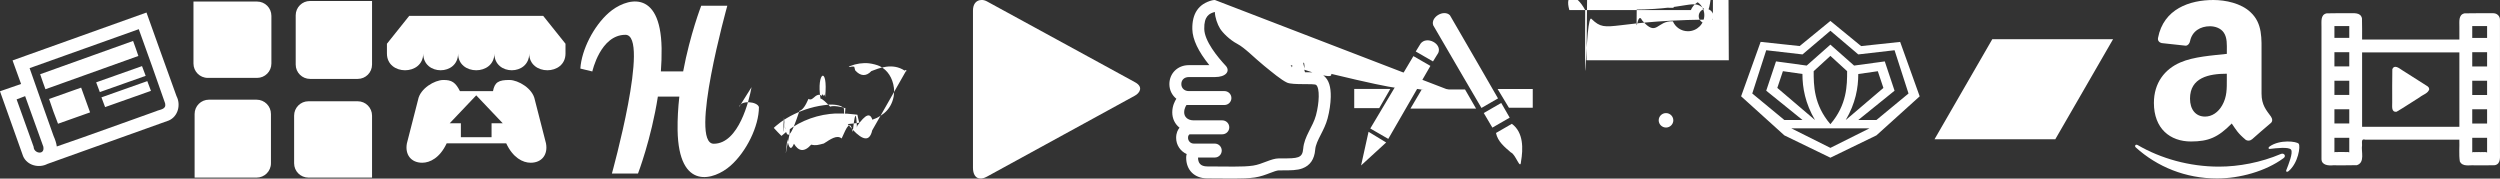 <svg xmlns:dc="http://purl.org/dc/elements/1.1/" xmlns:cc="http://creativecommons.org/ns#" xmlns:rdf="http://www.w3.org/1999/02/22-rdf-syntax-ns#" xmlns:svg="http://www.w3.org/2000/svg" xmlns="http://www.w3.org/2000/svg" xmlns:xlink="http://www.w3.org/1999/xlink" xmlns:sodipodi="http://sodipodi.sourceforge.net/DTD/sodipodi-0.dtd" xmlns:inkscape="http://www.inkscape.org/namespaces/inkscape" width="616" height="44" id="svg2" version="1.1" inkscape:version="0.48" sodipodi:docname="New document 1">
  <rect width="100%" height="100%" fill="#333333" stroke="none"/>
  <defs id="defs4">
    <linearGradient y2="1" x2="0.5" y1="0" x1="0.5" id="g1">
      <stop id="stop3559" stop-color="#1ad6fd" offset="5"/>
      <stop id="stop3561" stop-color="#1e63f0" offset="95"/>
    </linearGradient>
    <linearGradient y2="1" x2="0.5" y1="0" x1="0.5" id="g1-4">
      <stop id="stop5519" stop-color="#ffffff" offset="5"/>
      <stop id="stop5521" stop-color="#e1e2dd" offset="95"/>
    </linearGradient>
    <linearGradient y2="206.75" x2="159.24" y1="335.72" x1="159.24" gradientTransform="translate(-124.695,-206.601)" gradientUnits="userSpaceOnUse" id="linearGradient3057" xlink:href="#SVGID_4_" inkscape:collect="always"/>
    <linearGradient y2="196.31" x2="140.34" y1="261.67" x1="203.46" gradientTransform="translate(-124.695,-206.601)" gradientUnits="userSpaceOnUse" id="linearGradient3055" xlink:href="#SVGID_3_" inkscape:collect="always"/>
    <linearGradient y2="346.37" x2="140.99" y1="279.74" x1="203.13" gradientTransform="translate(-124.695,-206.601)" gradientUnits="userSpaceOnUse" id="linearGradient3053" xlink:href="#SVGID_2_" inkscape:collect="always"/>
    <linearGradient y2="252.48" x2="210.54" y1="284.51" x1="226.86" gradientTransform="translate(-124.695,-206.601)" gradientUnits="userSpaceOnUse" id="linearGradient3051" xlink:href="#SVGID_1_" inkscape:collect="always"/>
    <linearGradient y2="1" x2="0.5" y1="0" x1="0.5" id="g3">
      <stop id="stop4961" stop-color="#ffffff" offset="5"/>
      <stop id="stop4963" stop-color="#e1e2dd" offset="95"/>
    </linearGradient>
    <linearGradient y2="1" x2="0.5" y1="0" x1="0.5" id="g2">
      <stop id="stop4956" stop-color="#ffffff" offset="5"/>
      <stop id="stop4958" stop-color="#e1e2dd" offset="95"/>
    </linearGradient>
    <radialGradient fy="200" fx="400" r="300" cy="200" cx="400" gradientUnits="userSpaceOnUse" id="g1-45">
      <stop id="stop4949" stop-color="#ffffff" offset="0"/>
      <stop id="stop4951" stop-color="#9bdee3" offset="50"/>
      <stop id="stop4953" stop-color="red" offset="100"/>
    </radialGradient>
  </defs>
  <sodipodi:namedview id="base" pagecolor="#ffffff" bordercolor="#666666" borderopacity="1" inkscape:pageopacity="0" inkscape:pageshadow="2" inkscape:zoom="1.4" inkscape:cx="312.96" inkscape:cy="-17.11" inkscape:document-units="px" inkscape:current-layer="layer1" showgrid="false" inkscape:window-width="1438" inkscape:window-height="841" inkscape:window-x="75" inkscape:window-y="75" inkscape:window-maximized="0"/>
  <g inkscape:label="Layer 1" inkscape:groupmode="layer" id="layer1" transform="translate(0,-1008.362)">
    <g id="g3806" transform="matrix(0.468,0,0,0.468,523.042,1008.329)" fill="#fff">
      <path clip-rule="evenodd" d="m84.67 83.33c-9.47 6.98-23.19 10.7-35.01 10.7-16.57 0-31.48-6.12-42.77-16.32-0.89-0.8-0.09-1.89 0.97-1.27 12.18 7.09 27.24 11.36 42.79 11.36 10.49 0 22.03-2.18 32.64-6.68 1.61-0.68 2.95 1.06 1.38 2.21z" id="path3808" inkscape:connector-curvature="0" style="fill-rule:evenodd;fill:#fff"/>
      <path clip-rule="evenodd" d="m88.6 78.84c-1.21-1.55-8-0.74-11.05-0.37-0.92 0.11-1.06-0.69-0.23-1.28 5.42-3.81 14.3-2.71 15.33-1.44 1.04 1.29-0.27 10.19-5.35 14.44-0.78 0.65-1.52 0.31-1.18-0.56 1.14-2.86 3.7-9.24 2.49-10.79z" id="path3810" inkscape:connector-curvature="0" style="fill-rule:evenodd;fill:#fff"/>
      <path clip-rule="evenodd" d="m54.8 41.7c0 5.08 0.12 9.31-2.44 13.82-2.07 3.67-5.36 5.93-9.02 5.93-5 0-7.92-3.81-7.92-9.45 0-11.1 9.96-13.12 19.38-13.12v2.82zm13.14 31.77c-0.86 0.77-2.11 0.83-3.08 0.3-4.33-3.6-5.1-5.26-7.47-8.68-7.15 7.29-12.22 9.47-21.48 9.47-10.97 0-19.5-6.77-19.5-20.31 0-10.58 5.73-17.77 13.9-21.3 7.07-3.1 16.95-3.67 24.5-4.52v-1.69c0-3.1 0.24-6.77-1.58-9.46-1.59-2.4-4.63-3.39-7.32-3.39-4.97 0-9.39 2.55-10.47 7.84-0.23 1.18-1.08 2.34-2.26 2.4L20.53 22.76C19.46 22.52 18.27 21.67 18.58 20.04 21.49 4.7 35.32 0.07 47.72 0.07c6.34 0 14.63 1.69 19.63 6.49 6.34 5.93 5.73 13.84 5.73 22.45v20.3c0 6.11 2.54 8.79 4.92 12.08 0.83 1.18 1.02 2.59-0.04 3.46-2.66 2.23-7.4 6.34-9.99 8.65l-0.03-0.03z" id="path3812" inkscape:connector-curvature="0" style="fill-rule:evenodd;fill:#fff"/>
    </g>
    <path inkscape:connector-curvature="0" d="m369.01 1030.29c2.89 0 5.78 0 8.66 0 0 1.54 0 3.08 0 4.62-1.96 0-3.91 0-5.87 0-0.93-1.54-1.86-3.08-2.79-4.62zm-18.69 0.11c3.55 0 7.11 0 10.66 0 0.91 1.58 1.82 3.16 2.73 4.73-5.39 0-10.79 0-16.18 0 0.93-1.58 1.86-3.16 2.79-4.73zm18.3 10.72c1.3-0.75 2.6-1.5 3.9-2.25 2.91 2.13 2.8 6.16 2.25 9.35-0.16 2.18-1.32-1.88-2.48-2.29-1.54-1.33-3.25-2.68-3.68-4.81zm-3.59-6.16 4.08-2.35c0 0-7.87-13.68-11.85-20.49-1.47-1.49-4.83 0.43-4.11 2.49 3.93 6.8 11.89 20.36 11.89 20.36zm0.57 1.25c1.43-0.83 2.87-1.65 4.3-2.48 0.7 1.21 1.39 2.41 2.09 3.62-1.42 0.82-2.84 1.64-4.27 2.46-0.71-1.2-1.41-2.4-2.12-3.6zm-16.76-15.16 4.25 2.45c0 0 0.68-1.08 1.31-2.12 0.96-2.27-2.9-4.27-4.39-2.24-0.39 0.64-1.17 1.91-1.17 1.91zm-11.63 19.78c1.45 0.88 2.89 1.76 4.34 2.64-2.06 1.89-4.12 3.78-6.18 5.66 0.61-2.77 1.23-5.54 1.84-8.3zm11.06-18.64c1.39 0.8 2.78 1.61 4.18 2.41-3.46 5.99-6.92 11.99-10.38 17.98-1.48-0.85-2.95-1.7-4.43-2.56 3.54-5.95 7.09-11.89 10.63-17.84zm-14.59 8.09c2.96 0 5.93 0 8.89 0-0.91 1.58-1.82 3.15-2.73 4.73-2.05 0-4.11 0-6.16 0 0-1.58 0-3.15 0-4.73z" id="path3581" fill="#fff"/>
    <g transform="translate(303.715,377.797)" id="layer1-7" inkscape:label="Layer 1" fill="#fff">
      <rect transform="matrix(1,0,-0.5,0.866,0,0)" y="739.28" x="556.83" height="28.47" width="29.76" id="rect6678" fill="#fff"/>
    </g>
    <path inkscape:connector-curvature="0" id="path5523" d="m451 1013.52-7.56 6.19-9.62-1.03-4.81 13.41 10.66 9.63 11.34 5.5 11.34-5.5 10.66-9.62-4.81-13.41-9.62 1.03-7.56-6.19zm0 2.41 6.88 5.84 8.94-1.03 3.44 10.66-7.91 6.53-4.47 0 8.94-7.22-2.41-7.22-7.56 1.03-5.84-5.16-5.84 5.16-7.56-1.03-2.41 7.22 8.94 7.22-4.47 0-7.91-6.53 3.44-10.66 8.94 1.03 6.88-5.84zm0 6.19 4.13 3.78c0 3.44 0 8.25-4.12 13.06-4.12-4.81-4.12-9.62-4.12-13.06l4.13-3.78zm-11.69 3.78 4.81 0.69c0 3.44 0.69 7.22 3.09 11.34l-9.28-7.91 1.38-4.12zm23.38 0 1.38 4.13-9.28 7.91c2.41-4.12 3.09-7.91 3.09-11.34l4.81-0.69zm-21.31 14.09 19.25 0-9.62 4.81-9.62-4.81z" fill="#fff"/>
    <path inkscape:connector-curvature="0" id="path16" d="m241.82 1008.36c-0.15 0-0.3 0.02-0.44 0.05-0.9 0.2-1.64 0.98-1.64 2.55l0 38.75c0 1.48 0.58 2.53 1.66 2.63 0.49 0.06 1.08-0.07 1.77-0.45 1.41-0.77 16.6-9.08 26.94-14.74 5.21-2.85 9.19-5.03 9.55-5.23 1.08-0.59 2.21-2.1 0-3.3-0.71-0.39-4.58-2.5-9.55-5.22 0 0-25.42-13.87-26.94-14.7-0.44-0.24-0.91-0.36-1.35-0.35z" fill="#fff"/>
    <g id="g3235" transform="translate(286.003,1008.362)" fill="#fff">
      <g transform="translate(-9.431,-50.979)" display="none" id="Layer_1" style="display:none;fill:#fff">
        <g display="inline" id="Captions" style="display:inline;fill:#fff"/>
        <g display="inline" id="Your_Icon" style="display:inline;fill:#fff">
          <path inkscape:connector-curvature="0" id="path7" d="M81.78 48.96C81.63 48.88 81.48 48.81 81.33 48.75 81.26 48.73 74.34 46.12 70.3 40.57 67.94 37.33 64.43 34.5 60.71 31.5 56.59 28.18 52.33 24.74 49.48 20.61 47.71 18.05 46.45 15.61 45.34 13.45 43.28 9.45 41.5 6 37.73 6c-1.16 0-2.31 0.36-3.51 1.11-2.51 1.56-4.13 4.24-4.57 7.57-0.7 5.23 1.6 11.26 6.14 16.12 2.96 3.17 3.44 5.65 2.95 6.8-0.51 1.21-2.35 1.96-4.91 2.01-0.89 0.02-1.8 0.02-2.7 0.03-6.44 0.05-12.52 0.09-15.92 3.63-1.55 1.62-2.29 3.72-2.21 6.24 0.11 3.29 1.13 5.51 2.56 6.9-0.55 0.87-0.98 1.87-1.19 3.04-0.52 2.83 0.42 5.74 2.8 8.69-0.72 1.23-1.32 2.85-1.18 4.77 0.19 2.57 1.62 4.89 4.26 6.9 0.04 1.88 0.48 4.74 2.37 7.32 1.97 2.68 4.96 4.32 8.88 4.89 1.74 0.26 3.57 0.38 5.6 0.38 4.92 0 10.1-0.76 14.66-1.43 3.88-0.57 7.54-1.11 10.44-1.11h0.68c7.51 0 12.04 0 14.19-6.32 0.22-0.64 0.83-2.02 1.54-3.62 4.34-9.79 11.6-26.16 3.17-30.94zm-3.15 13.7c-1.36 5.11-3.94 10.91-5.64 14.75-0.83 1.88-1.43 3.23-1.74 4.14-0.65 1.91-0.73 2.15-8.36 2.15h-0.68c-3.35 0-7.23 0.57-11.34 1.18-4.57 0.67-9.29 1.37-13.76 1.37-1.73 0-3.27-0.1-4.71-0.31-4-0.58-5.4-2.74-5.83-4.61h3.39c1.7 0 3.08-1.38 3.08-3.08 0-1.7-1.38-3.07-3.08-3.07h-5.62c-1.34-0.94-2.13-1.9-2.2-2.68-0.04-0.49 0.19-1 0.46-1.41H35.26c1.7 0 3.08-1.38 3.08-3.07 0-1.7-1.38-3.08-3.08-3.08H22.51c-1.54-1.7-2.28-3.23-2.09-4.35 0.19-1.09 1.31-1.98 2.04-2.43H38.19c1.7 0 3.08-1.38 3.08-3.08 0-1.7-1.38-3.08-3.08-3.08H22.44c-0.19-0.04-0.38-0.06-0.57-0.06-0.34 0-0.69 0.06-1.04 0.190 0-0.18 0.05-0.42 0.05-0.29 0-1.16 0-1.25-2.84-0.04-1.07 0.25-1.51 0.5-1.77 1.6-1.66 7.1-1.7 11.52-1.74 0.93-0.01 1.86-0.01 2.77-0.03 5.14-0.1 8.95-2.2 10.46-5.76 1.66-3.93 0.16-8.81-4.12-13.4-3.89-4.16-4.89-8.47-4.54-11.11 0.11-0.85 0.49-2.39 1.72-3.15 0.04-0.02 0.07-0.04 0.1-0.06 0.6 0.69 1.54 2.5 2.31 4 1.14 2.21 2.55 4.95 4.54 7.83 3.36 4.86 8.18 8.75 12.43 12.18 3.39 2.74 6.6 5.32 8.48 7.91 4.6 6.32 11.84 9.52 13.52 10.19 0.65 0.55 1.24 2.8-0.22 8.27z" fill="#fff"/>
        </g>
      </g>
      <g transform="translate(-9.431,-50.979)" display="none" id="Layer_4" style="display:none;fill:#fff">
        <g id="g10" display="inline" style="display:inline;fill:#fff">
          <path inkscape:connector-curvature="0" id="path12" d="m15.57 68.96c-0.33 1.03-0.5 2.11-0.5 3.23 0 3.79 1.94 7.03 4.75 8.23-0.34 1.03-0.51 2.12-0.51 3.25 0 4.91 3.15 8.75 7.16 8.75h9.24c0.41 0 0.84-0.05 1.27-0.14 0.22 0.06 0.44 0.08 0.66 0.08h11.52c7.2 0 14.52-4.51 19.68-12.08h11.82c1.67 0 3.03-1.36 3.03-3.03L83.75 46.69c0-0.81-0.31-1.58-0.89-2.15-0.57-0.57-1.33-0.89-2.15-0.89H67.4c-2.92-2.17-9.45-7.13-13.62-11.08-3.5-3.31-6.24-4.99-8.25-6.22-1.3-0.8-2.24-1.38-2.88-2.07-4.29-4.62-3.81-8.96-3.78-9.14 0.12-0.87-0.14-1.77-0.75-2.44-0.56-0.63-1.41-1-2.31-1.01-3.55 0.11-10.44 2.63-11.42 11.43-0.51 4.61 2 10.4 7.48 17.24h-9.65c-4.02 0-7.16 3.84-7.16 8.75 0 1.19 0.2 2.37 0.57 3.45-2.79 1.22-4.69 4.45-4.69 8.2 0 3.78 1.85 6.96 4.63 8.19zm6.62-0.57h16.25c1.04 0.04 2.18 1.65 2.18 3.8 0 2.18-1.17 3.8-2.22 3.8H22.23c-1.04 0-2.22-1.62-2.22-3.8 0-2.15 1.14-3.76 2.18-3.8zm2.07 15.27c0-2.17 1.17-3.8 2.22-3.8h9.24c0.08 0 0.15 0.03 0.23 0.04 0.11 0.17 0.25 0.33 0.42 0.46 0.61 0.45 1.06 1.08 1.37 1.8 0.13 0.45 0.2 0.96 0.2 1.5 0 2.18-1.17 3.81-2.22 3.81H26.47c-1.04 0-2.22-1.63-2.22-3.8zM18.1 64.57c-1.05 0-2.22-1.63-2.22-3.8 0-2.18 1.17-3.8 2.22-3.8h22.12c1.05 0 2.22 1.63 2.22 3.81 0 2.17-1.17 3.8-2.22 3.8h-1.7c-0.04 0-0.07-0.01-0.11-0.01H22.23c-0.04 0-0.07 0.01-0.11 0.01h-4.01zm1.91-15.46c0-2.18 1.17-3.8 2.22-3.8h16.18c1.05 0 2.22 1.63 2.22 3.8 0 2.17-1.17 3.8-2.22 3.8H22.23c-1.04 0-2.22-1.63-2.22-3.8zm9.3-25.44c0.48-4.29 2.9-5.96 4.67-6.62 0.26 2.54 1.32 6.59 5.04 10.59 1.11 1.19 2.41 1.99 3.92 2.92 1.92 1.18 4.31 2.65 7.44 5.61 4.83 4.56 12.61 10.38 14.88 12.05 0.33 0.24 0.73 0.38 1.14 0.38H78.81L78.75 75.32H67.12c-0.85 0-1.57 0.55-1.82 1.32-3.35 5.26-9.28 10.76-16.14 10.76h-7.82c0.41-1.02 0.63-2.14 0.63-3.28 0-1.15-0.22-2.26-0.63-3.28-0.1-0.34-0.22-0.66-0.36-0.97 2.58-1.35 4.31-4.17 4.31-7.42 0-1.76-0.51-3.43-1.43-4.81 1.3-0.95 2.3-2.33 2.86-3.93 2.18 1.99 5.11 3.48 9.03 4.05 0.09 0.02 0.18 0.02 0.27 0.02 0.94 0 1.76-0.69 1.89-1.64 0.15-1.05-0.58-2.01-1.62-2.16-8.7-1.24-10.85-8.07-11.29-12.66 0.18-0.7 0.29-1.43 0.29-2.19 0-0.73-0.11-1.43-0.28-2.1 0.05-0.56-0.15-1.1-0.51-1.48-1.06-2.35-3.09-4.1-5.57-4.55-6.45-7.06-10.03-13.5-9.61-17.32z" fill="#fff"/>
        </g>
      </g>
      <g transform="translate(-9.431,-50.979)" display="none" id="Layer_2" style="display:none;fill:#fff">
        <g id="g15" display="inline" style="display:inline;fill:#fff">
          <path inkscape:connector-curvature="0" id="path17" d="m33.99 17.05c0.06 2.45 1.13 5.49 2.31 7.37 1.13 1.81 4.21 4.94 7.59 6.73 3.39 1.79 7.61 6.26 11.86 9.69 3.39 2.74 7.52 6.24 10.13 7.42 2.61 1.18 11.93 0.23 12.85 1.02 1.65 1.43 1.37 7.92-0.1 13.39-1.36 5.11-5.18 9.23-5.64 14.75-0.35 4.24-2.37 4.29-9.59 4.29-0.17 0-0.34 0-0.52 0H62.2c-3.35 0-7.23 2.57-11.34 3.18-2.39 0.35-5.09 0.44-8.54 0.44-3.14 0-6.9-0.07-11.64-0.07-3.12 0-4.13-1.6-4.13-3.93 1.76 0 7.39 0 7.39 0 1.7 0 3.08-1.38 3.08-3.08 0-1.7-1.38-3.07-3.08-3.07 0 0-7.15 0-9.27 0-1.47 0-2.53-1.22-2.53-2.53 0-1 0.31-1.2 0.68-1.56H37.26c1.7 0 3.08-1.38 3.08-3.07 0-1.7-1.38-3.08-3.08-3.08 0 0-10.5 0-12.59 0-2.81 0-4.25-1.61-4.25-3.55 0-1.94 1.03-3.23 1.03-3.23H38.19c1.7 0 3.08-1.38 3.08-3.08 0-1.7-1.38-3.08-3.08-3.08 0 0-14.77 0-15.75 0-1.83 0-3.29-1.21-3.29-3.09 0-1.87 1.34-3.1 3.29-3.1 2.5 0 6.59 0 11.51 0 4.92 0 6.78-2.56 4.97-4.81-3.89-4.16-9.52-11.08-9.64-16.42-0.13-5.72 2.28-6.88 4.7-7.52m0-6c-0.51 0-1.03 0.07-1.53 0.2-6.24 1.65-9.33 6.18-9.16 13.45 0.1 4.35 2.36 9.42 6.74 15.1h-7.58c-5.29 0-9.29 3.91-9.29 9.1 0 2.63 1.09 4.97 2.85 6.61-0.71 1.22-1.59 3.25-1.59 5.86 0 2.74 1.11 5.14 2.96 6.84-0.68 1.02-1.25 2.42-1.25 4.42 0 3.26 1.84 6.1 4.53 7.53-0.07 0.37-0.11 0.76-0.11 1.15 0 5.94 4.07 9.93 10.13 9.93 2.59 0 4.89 0.02 6.95 0.04 1.71 0.02 3.27 0.03 4.69 0.03 3.61 0 6.59-0.08 9.41-0.5 2.55-0.38 4.81-1.23 6.8-1.99 1.33-0.5 2.97-1.13 3.67-1.13h0.68 0.26 0.25c4.05 0 6.97 0 9.47-0.93 3.68-1.37 5.73-4.35 6.1-8.86 0.17-2.02 1.21-4.06 2.41-6.42 1.08-2.12 2.31-4.51 3.04-7.27 0.86-3.21 1.36-6.63 1.42-9.64 0.09-4.74-0.92-7.87-3.19-9.83-2.1-1.82-4.52-1.82-8.9-1.83-1.60-4.53-0.01-5.59-0.22-1.64-0.83-4.99-3.56-7.24-5.39-0.48-0.39-0.95-0.77-1.4-1.14-1.39-1.12-2.84-2.42-4.24-3.68-2.95-2.65-5.74-5.15-8.59-6.65-2.41-1.27-4.7-3.63-5.3-4.59-0.73-1.17-1.37-3.15-1.4-4.33-0.04-1.84-0.92-3.55-2.39-4.66-1.05-0.79-2.32-1.2-3.61-1.2l0 0z" fill="#fff"/>
        </g>
      </g>
      <g transform="matrix(0.49,0,0,0.49,-2.507,-2.556)" id="Final" fill="#fff">
        <path inkscape:connector-curvature="0" id="path20" d="m32.33 11.21c0.07 2.79 1.29 6.25 2.63 8.4 1.29 2.06 4.79 5.63 8.65 7.66 3.86 2.03 8.67 7.13 13.51 11.04 3.86 3.12 8.57 7.11 11.54 8.46 2.97 1.34 13.59 0.26 14.63 1.17 1.88 1.63 1.56 9.02-0.11 15.25-1.55 5.82-5.9 10.51-6.42 16.8-0.4 4.83-2.7 4.88-10.93 4.88-0.19 0-0.39 0-0.58 0h-0.77c-3.82 0-8.24 2.93-12.92 3.62-2.72 0.4-5.8 0.5-9.73 0.5-3.58 0-7.86-0.08-13.25-0.08-3.56 0-4.71-1.83-4.71-4.48 2 0 8.42 0 8.42 0 1.94 0 3.5-1.57 3.5-3.51 0-1.93-1.57-3.5-3.5-3.5 0 0-8.15 0-10.57 0-1.68 0-2.88-1.39-2.88-2.89 0-1.14 0.36-1.36 0.77-1.78h16.46c1.94 0 3.51-1.57 3.51-3.5 0-1.94-1.57-3.51-3.5-3.51 0 0-11.96 0-14.34 0-3.2 0-4.84-1.83-4.84-4.04 0-2.21 1.18-3.68 1.18-3.68h19.06c1.94 0 3.51-1.57 3.51-3.5 0-1.94-1.57-3.5-3.5-3.5 0 0-16.83 0-17.94 0-2.09 0-3.74-1.38-3.74-3.52 0-2.14 1.53-3.53 3.74-3.53 2.84 0 7.51 0 13.11 0 5.61 0 7.72-2.92 5.66-5.48-4.43-4.74-10.84-12.62-10.98-18.71-0.15-6.51 2.59-7.83 5.35-8.56m0-6c-0.51 0-1.03 0.07-1.53 0.2-6.69 1.77-9.99 6.65-9.82 14.5 0.12 5.12 2.99 11.18 8.56 18.06h-10.36c-5.55 0-9.74 4.1-9.74 9.53 0 3 1.35 5.64 3.51 7.37-0.74 1.12-2.06 3.57-2.06 6.84 0 3.19 1.37 5.91 3.65 7.7-0.87 1.08-1.7 2.67-1.7 5.13 0 3.62 2.18 6.75 5.3 8.13-0.17 0.56-0.26 1.15-0.26 1.77 0 6.36 4.2 10.48 10.71 10.48 2.94 0 5.59 0.02 7.92 0.05 1.95 0.02 3.71 0.03 5.34 0.03 4.08 0 7.44-0.1 10.6-0.56 2.82-0.41 5.34-1.37 7.57-2.22 1.65-0.63 3.53-1.34 4.48-1.34h0.77 0.3 0.29c4.69 0 7.79 0 10.49-1.01 3.86-1.44 6.02-4.59 6.41-9.38 0.2-2.46 1.43-4.86 2.84-7.62 1.21-2.37 2.59-5.06 3.4-8.12 0.95-3.54 1.52-7.47 1.59-10.78 0.1-5.13-0.96-8.49-3.35-10.55-2.16-1.87-4.65-1.87-9.6-1.88-1.930-5.46-0.01-6.64-0.29-1.92-0.94-5.71-4.03-8.51-6.3-0.54-0.44-1.07-0.87-1.59-1.29-1.6-1.29-3.26-2.78-4.87-4.22-3.32-2.98-6.46-5.79-9.61-7.45-2.88-1.52-5.63-4.36-6.36-5.53C39.13 14.97 38.35 12.57 38.32 11.08 38.28 9.24 37.4 7.52 35.93 6.42 34.88 5.63 33.61 5.21 32.32 5.21l0 0z" fill="#fff"/>
      </g>
      <g transform="translate(-9.431,-50.979)" display="none" id="Layer_3" style="display:none;fill:#fff">
        <path inkscape:connector-curvature="0" id="path23" d="m21.27 13.19c0.59-5.31 3.59-7.39 5.79-8.2 0.32 3.14 1.64 8.16 6.25 13.12 1.37 1.47 2.98 2.47 4.85 3.62 2.38 1.47 5.34 3.29 9.22 6.95 5.98 5.65 15.63 12.86 18.44 14.93 0.41 0.3 0.9 0.46 1.4 0.46H82.58L82.52 77.18H68.11c-1.05 0-1.94 0.68-2.25 1.63-4.15 6.52-11.5 13.33-20 13.33H36.17c0.51-1.27 0.78-2.65 0.78-4.06 0-1.42-0.27-2.8-0.78-4.07-0.13-0.42-0.28-0.81-0.45-1.2 3.19-1.68 5.34-5.16 5.34-9.19 0-2.18-0.63-4.25-1.77-5.97 1.61-1.18 2.85-2.89 3.54-4.87 2.7 2.47 6.33 4.32 11.19 5.01 0.11 0.02 0.23 0.03 0.34 0.03 1.16 0 2.17-0.85 2.34-2.03 0.19-1.3-0.72-2.49-2.01-2.68-10.78-1.54-13.44-10-13.98-15.69 0.22-0.87 0.36-1.78 0.36-2.71 0-0.9-0.14-1.77-0.35-2.6 0.06-0.7-0.18-1.36-0.63-1.84C38.77 37.37 36.25 35.2 33.18 34.64 25.19 25.9 20.75 17.91 21.27 13.19z" stroke-miterlimit="10" display="inline" style="display:inline;fill:#fff;stroke-miterlimit:10;stroke:#000"/>
      </g>
    </g>
    <g transform="translate(77.304,422.728)" id="layer1-4" inkscape:label="Layer 1" fill="#fff">
      <path sodipodi:nodetypes="sccccccccccccccsssccccccccsssssssssssss" inkscape:connector-curvature="0" id="path6572" d="m343.06 585.63c-1.69 0-3.14 1.03-3.73 2.48l-29.95 0c-1.230-4.27 1.61-4.28 3.9l-0.12 33.45c-0.01 1.59 2.21 4.17 4.04 4.05l33.09 0.12c1.470 4.28-1.75 4.27-3.21l0.12-22.18c0-1.7-2.1-3.32-3.68-3.32l-20.99-0.36c-1.590-4.04 2.33-4.04 3.92l-0.12 8.54c-0.12 1.34 2.68 3.67 4.26 3.56l7.57 0.23c0.61 1.43 2.04 2.44 3.71 2.44 2.23 0 4.04-1.78 4.04-3.97 0-2.19-1.81-3.97-4.04-3.97-1.57 0-2.92 0.88-3.59 2.17l-8.61-0.1 0-9.25 22.17 0 0.1 22.28-35.06 0 0.33-34.97 30.96 0c0.67 1.26 2.02 2.12 3.57 2.12 2.23 0 4.04-1.78 4.04-3.97 0-2.19-1.81-3.97-4.04-3.97zm0 2.19c0.99 0 1.8 0.8 1.8 1.78 0 0.98-0.81 1.78-1.8 1.78-0.99 0-1.8-0.8-1.8-1.78 0-0.98 0.8-1.78 1.8-1.78zm-9.86 25.68c0.99 0 1.8 0.8 1.8 1.78 0 0.98-0.81 1.78-1.8 1.78-0.99 0-1.8-0.8-1.8-1.78 0-0.98 0.8-1.78 1.8-1.78z" fill="#fff"/>
    </g>
    <path inkscape:connector-curvature="0" id="path21" d="m185.18 1029.84c-0.55 3.11-3.12 13.94-9.31 13.94-6.18 0 3.34-34 3.34-34h-6.43c0 0-2.73 7.01-4.45 16.18h-5.49c0.14-1.89 0.21-3.79 0.18-5.69-0.25-15.1-9.03-12.25-12.99-8.78-3.76 3.29-6.74 9.16-7.03 13.77 0.33 0.08 2.95 0.71 2.95 0.71 0 0 1.98-9.03 8.16-9.03 6.18 0-3.34 34.19-3.34 34.19h6.43c0 0 3.26-8.49 4.9-18.97h5.29c-0.31 2.71-0.47 5.51-0.43 8.29 0.25 15.1 9.03 12.25 12.99 8.79 3.96-3.46 7.05-9.78 7.05-14.48-0.340-1.39-4.53-1.82-4.91z" clip-rule="evenodd" style="fill-rule:evenodd;fill:#fff"/>
    <g id="g3288" transform="translate(190.67,1008.362)" fill="#fff">
      <path inkscape:connector-curvature="0" id="path7210" d="" fill="#fff"/>
      <path inkscape:connector-curvature="0" id="path7212" d="m23.47 33.48c-1.26-0.51-2.29-2.24-2.75-4.59-0.05-0.27-0.1-0.53-0.11-0.56-0.01-0.04-0.03-0.07-0.06-0.07-0.03 0-0.41-0.04-0.85-0.09-1.44-0.16-1.83-0.19-3.12-0.2-1.3-0.02-1.81 0-2.78 0.11-4.36 0.49-8.54 2.34-11.59 5.14-0.17 0.15-0.32 0.27-0.33 0.27C1.83 33.47 0 31.56 0 31.52 0 31.45 0.95 30.65 1.61 30.16c2-1.48 4.64-2.76 7.22-3.5 1.58-0.46 2.97-0.71 4.77-0.88 0.54-0.05 3.07-0.05 3.670 0.96 0.08 1.97 0.2 3.05 0.36l0.12 0.02-0.02-0.45c-0.05-0.98-0.44-3.08-0.71-3.75-0.42-1.07-1.12-1.93-1.94-2.38-1.98-1.05-6.59 1.92-8.24 1.15-0.42-0.15-0.59-0.26-0.81-0.39-0.17-0.1-0.55-0.45-0.55-0.51 0-0.01-0.03-0.08-0.08-0.14-0.2-0.29-0.27-0.88-0.16-1.3 0.16-0.62 0.48-1.1 1.15-1.77 0.7-0.7 1.61-1.42 2.78-2.22 2.93-1.98 6-3.31 8.82-3.82 1.68-0.29 3.5-0.19 5.12 0.05 1.12 0.18 2.16 0.53 2.86 0.95 0.15 0.09 0.46 0.31 0.7 0.48l0.44 0.33 0.31-0.15c0.53-0.25 0.93-0.35 1.08-0.27 0.03 0.02 0.08 0.09 0.11 0.17 0.03 0.08 0.06 0.14 0.07 0.14 0.01 0 0.19-0.08 0.41-0.17 2.29-0.98 4.67-1.16 6.9-0.52 1.19 0.34 2.17 0.89 2.92 1.63 1.09 1.07 1.82 2.49 2.22 4.25 0.23 1.21 0.29 1.74 0.06 3.11-0.28 1.67-1.07 3.23-2.21 4.39-1.24 1.25-2.8 2.13-4.87 2.72-1.57 0.45-4.28 0.92-6.25 1.07-0.23 0.02-0.49 0.04-0.58 0.05l-0.16 0.02-0.38 0.58c-1.31 1.98-2.74 3.45-3.88 3.96-0.44 0.2-0.52 0.21-1.2 0.21l-0.630zm7.94-6.5c1.72-0.14 3.66-0.43 4.9-0.74 1.75-0.43 2.87-0.97 4.06-1.94 1.22-1 2.02-2.41 2.35-4.1 0.1-0.55 0.13-1.59 0.06-2.16-0.32-2.44-1.57-4.37-3.46-5.31-0.6-0.3-1.79-0.62-2.69-0.72-1.48-0.16-3.14 0.08-4.63 0.67-0.19 0.07-0.35 0.14-0.35 0.140 0 0.02 0.08 0.04 0.17 0.09 0.31 0.02 0.65-0.19 0.99-0.05 0.09-0.1 0.17-0.1 0.17 0 0.01 0.07 0.12 0.16 0.25 0.88 1.27 1.45 2.7 1.58 3.99 0.19 1.82-0.69 5.17-2.13 8.2-0.12 0.24-0.2 0.44-0.19 0.44 0.01 0 0.28-0.02 0.59-0.05z" fill="#fff"/>
    </g>
    <g transform="translate(-321.329,420.224)" id="layer1-2" inkscape:label="Layer 1" fill="#fff">
      <path inkscape:connector-curvature="0" d="m413 631.9 0-3.53 0-4.31 0-7.43c0-1.95-1.57-3.54-3.53-3.54l-12.14 0c-1.95 0-3.53 1.58-3.53 3.54l0 11.74c0 1.95 1.57 3.53 3.53 3.53l7.83 0 4.31 0 3.53 0zm0-43.52-3.53 0-4.31 0-7.43 0c-1.95 0-3.54 1.57-3.54 3.53l0 12.14c0 1.95 1.58 3.53 3.54 3.53l11.74 0c1.95 0 3.53-1.57 3.53-3.53l0-7.83 0-4.31 0-3.53zm-43.72 43.52 3.53 0 4.31 0 7.43 0c1.95 0 3.54-1.57 3.54-3.53l0-12.14c0-1.95-1.58-3.53-3.54-3.53l-11.74 0c-1.95 0-3.53 1.57-3.53 3.53l0 7.83 0 4.31 0 3.53zM369 588.52l0 3.53 0 4.31 0 7.43c0 1.95 1.57 3.54 3.53 3.54l12.14 0c1.95 0 3.53-1.58 3.53-3.54l0-11.74c0-1.95-1.57-3.53-3.53-3.53l-7.83 0-4.31 0-3.53 0z" id="rect4861-4" fill="#fff"/>
    </g>
    <path inkscape:connector-curvature="0" id="path4969" d="m100.84 1012.26-5.5 6.88 0 2.41c0 5.5 8.94 5.5 8.94 0 0 5.5 8.59 5.5 8.59 0 0 5.5 8.94 5.5 8.94 0 0 5.5 8.59 5.5 8.59 0 0 5.5 8.94 5.5 8.94 0l0-2.41-5.5-6.87-33 0zm8.36 15.81c-2.1 0.03-5.67 2.06-6.19 4.88l-2.75 10.73c-0.52 2.75 1 4.78 3.78 4.78 1.93 0 4.37-1.24 6.02-4.78l14.67 0c1.65 3.54 4.09 4.78 6.02 4.78 2.78 0 4.3-2.03 3.78-4.78l-2.75-10.73c-0.52-2.82-4.09-4.84-6.19-4.88-2.78-0.03-3.71 0.58-4.12 2.75l-8.14 0c-1.1-2.17-2.03-2.78-4.12-2.75zm8.14 3.78 6.53 6.88-2.75 0 0 3.44-7.56 0 0-3.44-2.75 0 6.53-6.87z" fill="#fff"/>
    <g id="g3359" transform="translate(0.005,1008.362)" fill="#fff">
      <g id="g4" transform="translate(-13.98,-29.805)" display="none" style="display:none;fill:#fff"/>
      <path inkscape:connector-curvature="0" id="path6" d="m37.19 22.39c-3.8 1.3-7.5 2.7-11.3 4-0.3-0.8-0.6-1.6-0.9-2.4 3.8-1.3 7.5-2.7 11.3-4 0.3 0.8 0.6 1.6 0.9 2.4zm-1.3-3.7c-3.8 1.3-7.5 2.7-11.3 4-0.3-0.8-0.6-1.6-0.9-2.4 3.8-1.3 7.5-2.7 11.3-4 0.3 0.8 0.6 1.6 0.9 2.4zm-23.8 5.7c2.6-0.9 5.3-1.9 7.9-2.8 0.7 2 1.5 4.1 2.2 6.1-2.6 0.9-5.3 1.9-7.9 2.8-0.8-2-1.5-4-2.2-6.1zm-2.2-6.1c7.6-2.7 15.3-5.5 22.9-8.2 0.4 1.2 0.9 2.4 1.3 3.7-7.6 2.7-15.3 5.5-22.9 8.2-0.4-1.2-0.9-2.4-1.3-3.7zm-6.8-3.4c0.7 1.9 1.4 3.9 2.1 5.8-1.7 0.6-3.5 1.2-5.2 1.8 1.9 5.3 3.8 10.7 5.7 16 1 2.3 3.9 3 6 1.9 10-3.6 19.9-7.1 29.9-10.7 2.3-1 3-3.9 1.9-6-2.5-6.8-4.9-13.7-7.4-20.6-11 3.9-22 7.9-33 11.8zm7.6 21.4c0.3 2-2.4 1.5-2.4-0.1-1.4-3.9-2.8-7.8-4.2-11.7 0.7-0.3 1.4-0.5 2.1-0.8 1.5 4.2 3 8.4 4.5 12.5zm30-10.7c0.3 1.4-1.4 1.4-2.2 1.8-8.2 2.9-16.3 5.9-24.5 8.7-0.1-0.8-0.4-1.7-0.8-2.6-2-5.5-3.9-11.1-5.9-16.7 8.9-3.2 17.9-6.4 26.9-9.6 2.2 6.1 4.4 12.2 6.5 18.3z" fill="#fff"/>
    </g>
    <path inkscape:connector-curvature="0" id="path4" d="m598.57 1030.36c-0.31 1.03-1.56 1.31-2.35 1.96-1.9 1.18-3.76 2.44-5.69 3.57-1.41 0.19-1.05-1.45-1.09-2.32 0.02-2.72-0.04-5.44 0.03-8.15 0.51-1.26 1.74-0.2 2.45 0.25 2.08 1.32 4.17 2.65 6.25 3.97l0.29 0.31 0.11 0.41 0 0zm10.59 15.47c1.22 0 2.44 0 3.66 0-0.5 0.23-1.42 0.03-2.08 0.1-0.48-0.07-1.28 0.14-1.58-0.1zm5.25-34.21c-2.38 0.02-4.77-0.04-7.15 0.03-1.56 0.33-1.24 2.09-1.27 3.28 0 1.06 0 2.11 0 3.17-7.99 0-15.98 0-23.97 0-0.02-1.74 0.04-3.48-0.03-5.21-0.33-1.57-2.09-1.24-3.29-1.27-1.81 0.02-3.62-0.04-5.42 0.03-1.57 0.33-1.24 2.09-1.27 3.29 0 10.86 0 21.71 0 32.57-0.01 1.56 1.69 1.69 2.86 1.58 1.96-0.02 3.92 0.04 5.87-0.03 2.06-0.68 1.01-3.32 1.27-4.94 0-0.72-0.24-1.68 0.81-1.34 7.72 0 15.44 0 23.16 0 0.07 1.78-0.14 3.59 0.12 5.35 0.68 1.42 2.41 0.85 3.66 0.97 1.65-0.02 3.31 0.04 4.96-0.03 1.57-0.33 1.24-2.09 1.27-3.29 0-10.86 0-21.71 0-32.57 0.02-0.85-0.74-1.6-1.58-1.58zm-35.55 34.3c-1.22 0-2.44 0-3.66 0 0-1.2 0-2.41 0-3.61 1.22 0 2.44 0 3.66 0 0 1.2 0 2.41 0 3.61zm0-7.13c-1.22 0-2.44 0-3.66 0 0-1.17 0-2.34 0-3.51 1.22 0 2.44 0 3.66 0 0 1.17 0 2.34 0 3.51zm0-7.03c-1.22 0-2.44 0-3.66 0 0-1.17 0-2.34 0-3.51 1.22 0 2.44 0 3.66 0 0 1.17 0 2.34 0 3.51zm0-7.03c-1.22 0-2.44 0-3.66 0 0-1.17 0-2.34 0-3.51 1.22 0 2.44 0 3.66 0 0 1.17 0 2.34 0 3.51zm0-7.03c-1.22 0-2.44 0-3.66 0 0-0.97 0-1.95 0-2.92 1.22 0 2.44 0 3.66 0 0 0.97 0 1.95 0 2.92zm27.13 21.91c-7.99 0-15.98 0-23.97 0 0-6.11 0-12.23 0-18.34 7.99 0 15.98 0 23.97 0 0 6.11 0 12.23 0 18.34zm6.83 6.32c-1.22 0-2.44 0-3.66 0 0-1.2 0-2.41 0-3.61 1.22 0 2.44 0 3.66 0 0 1.2 0 2.41 0 3.61zm0-7.13c-1.22 0-2.44 0-3.66 0 0-1.17 0-2.34 0-3.51 1.22 0 2.44 0 3.66 0 0 1.17 0 2.34 0 3.51zm0-7.03c-1.22 0-2.44 0-3.66 0 0-1.17 0-2.34 0-3.51 1.22 0 2.44 0 3.66 0 0 1.17 0 2.34 0 3.51zm0-7.03c-1.22 0-2.44 0-3.66 0 0-1.17 0-2.34 0-3.51 1.22 0 2.44 0 3.66 0 0 1.17 0 2.34 0 3.51zm0-7.03c-1.22 0-2.44 0-3.66 0 0-0.97 0-1.95 0-2.92 1.22 0 2.44 0 3.66 0 0 0.97 0 1.95 0 2.92zm-37.63 28.11c1.22 0 2.44 0 3.66 0-0.5 0.23-1.42 0.03-2.08 0.1-0.48-0.07-1.28 0.14-1.58-0.1z" fill="#fff"/>
  </g>
</svg>
